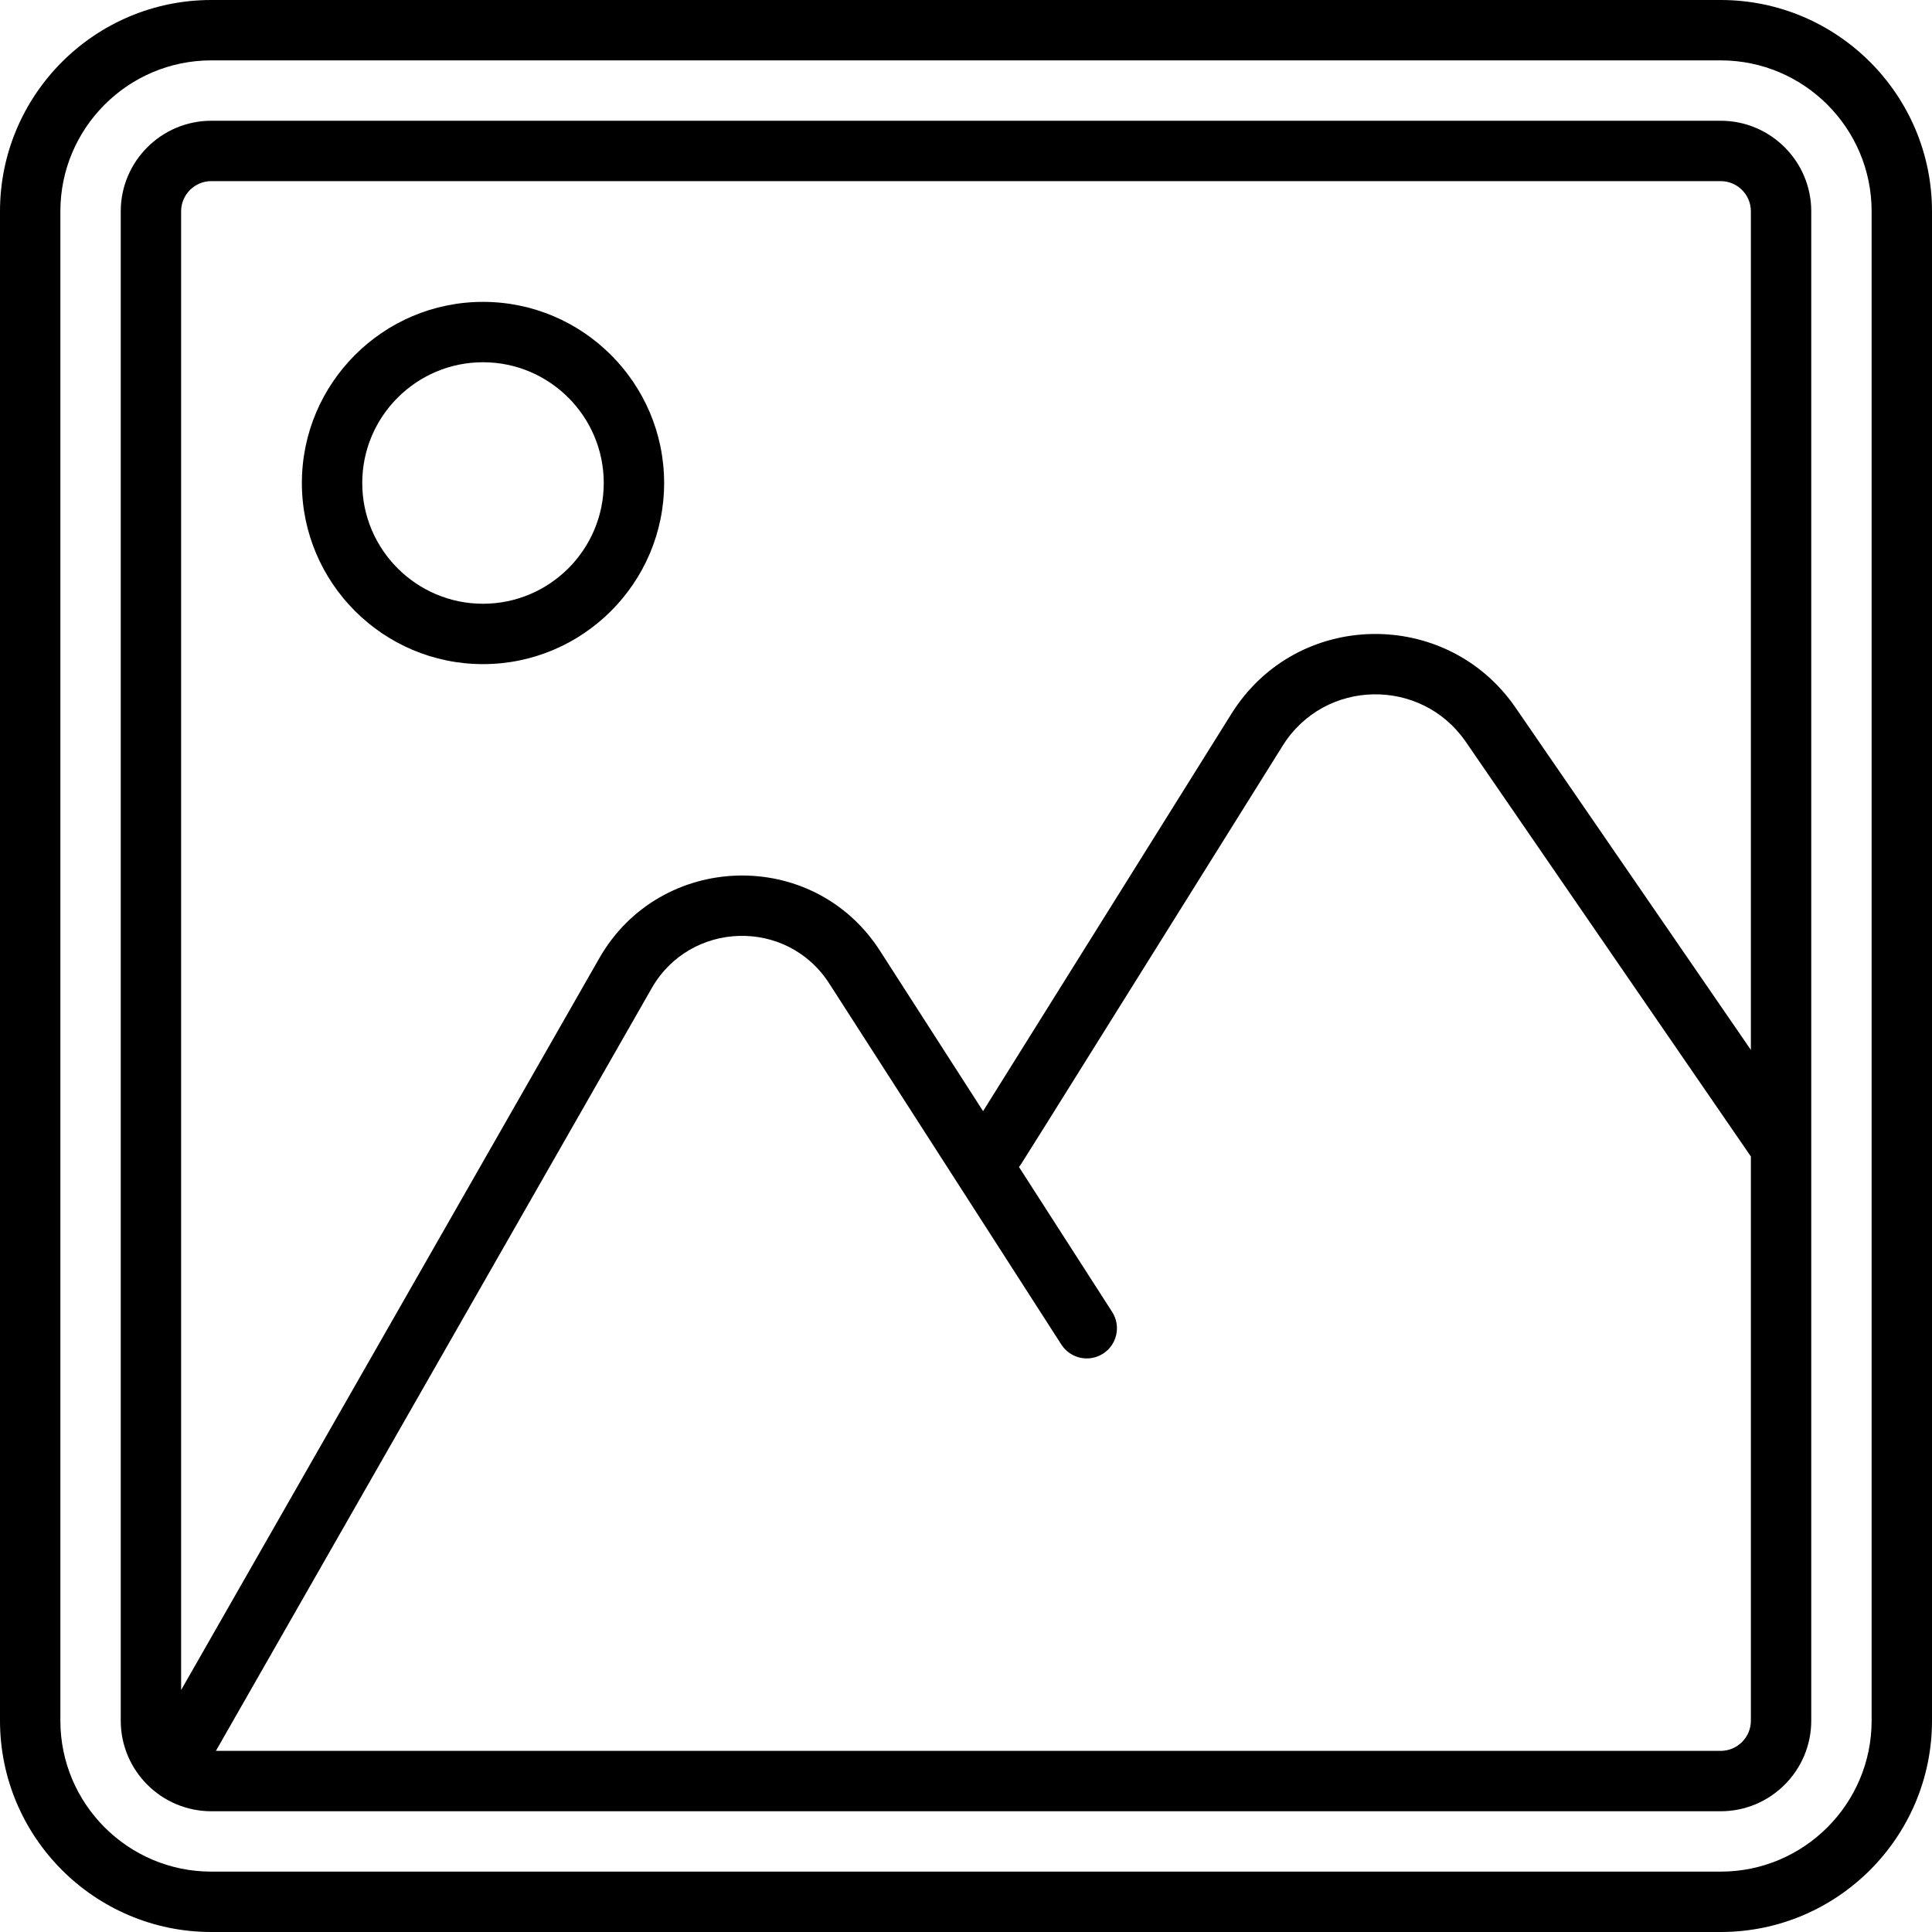 <svg id="Layer_1" enable-background="new 0 0 512 512" height="512" viewBox="0 0 512 512" width="512" xmlns="http://www.w3.org/2000/svg"><g><path d="m456 0h-400c-30.879 0-56 25.121-56 56v400c0 30.879 25.121 56 56 56h400c30.879 0 56-25.121 56-56v-400c0-30.879-25.121-56-56-56zm40 456c0 22.056-17.944 40-40 40h-400c-22.056 0-40-17.944-40-40v-400c0-22.056 17.944-40 40-40h400c22.056 0 40 17.944 40 40z"/><path d="m480 56c0-13.233-10.767-24-24-24h-400c-13.233 0-24 10.767-24 24v400c0 13.233 10.767 24 24 24h400c13.233 0 24-10.767 24-24 0-81.72 0-368.639 0-400zm-424-8h400c4.411 0 8 3.589 8 8v222.242l-62.373-90.724c-18.219-26.501-57.975-26.053-75.288 1.645l-65.814 105.303-27.31-42.481c-17.742-27.6-58.286-26.235-74.387 1.941l-110.828 193.949v-391.875c0-4.411 3.589-8 8-8zm400 416h-398.786l115.507-202.137c10.174-17.803 35.807-18.693 47.035-1.227l61.515 95.689c2.388 3.716 7.337 4.791 11.056 2.403 3.717-2.39 4.792-7.339 2.403-11.056l-24.703-38.427c.71-.817-4.274 7.043 69.881-111.604 11.158-17.852 36.786-18.151 48.534-1.061l75.558 109.905v149.515c0 4.411-3.589 8-8 8z"/><path d="m128 176c26.468 0 48-21.532 48-48s-21.532-48-48-48-48 21.532-48 48 21.532 48 48 48zm0-80c17.645 0 32 14.355 32 32s-14.355 32-32 32-32-14.355-32-32 14.355-32 32-32z"/></g></svg>